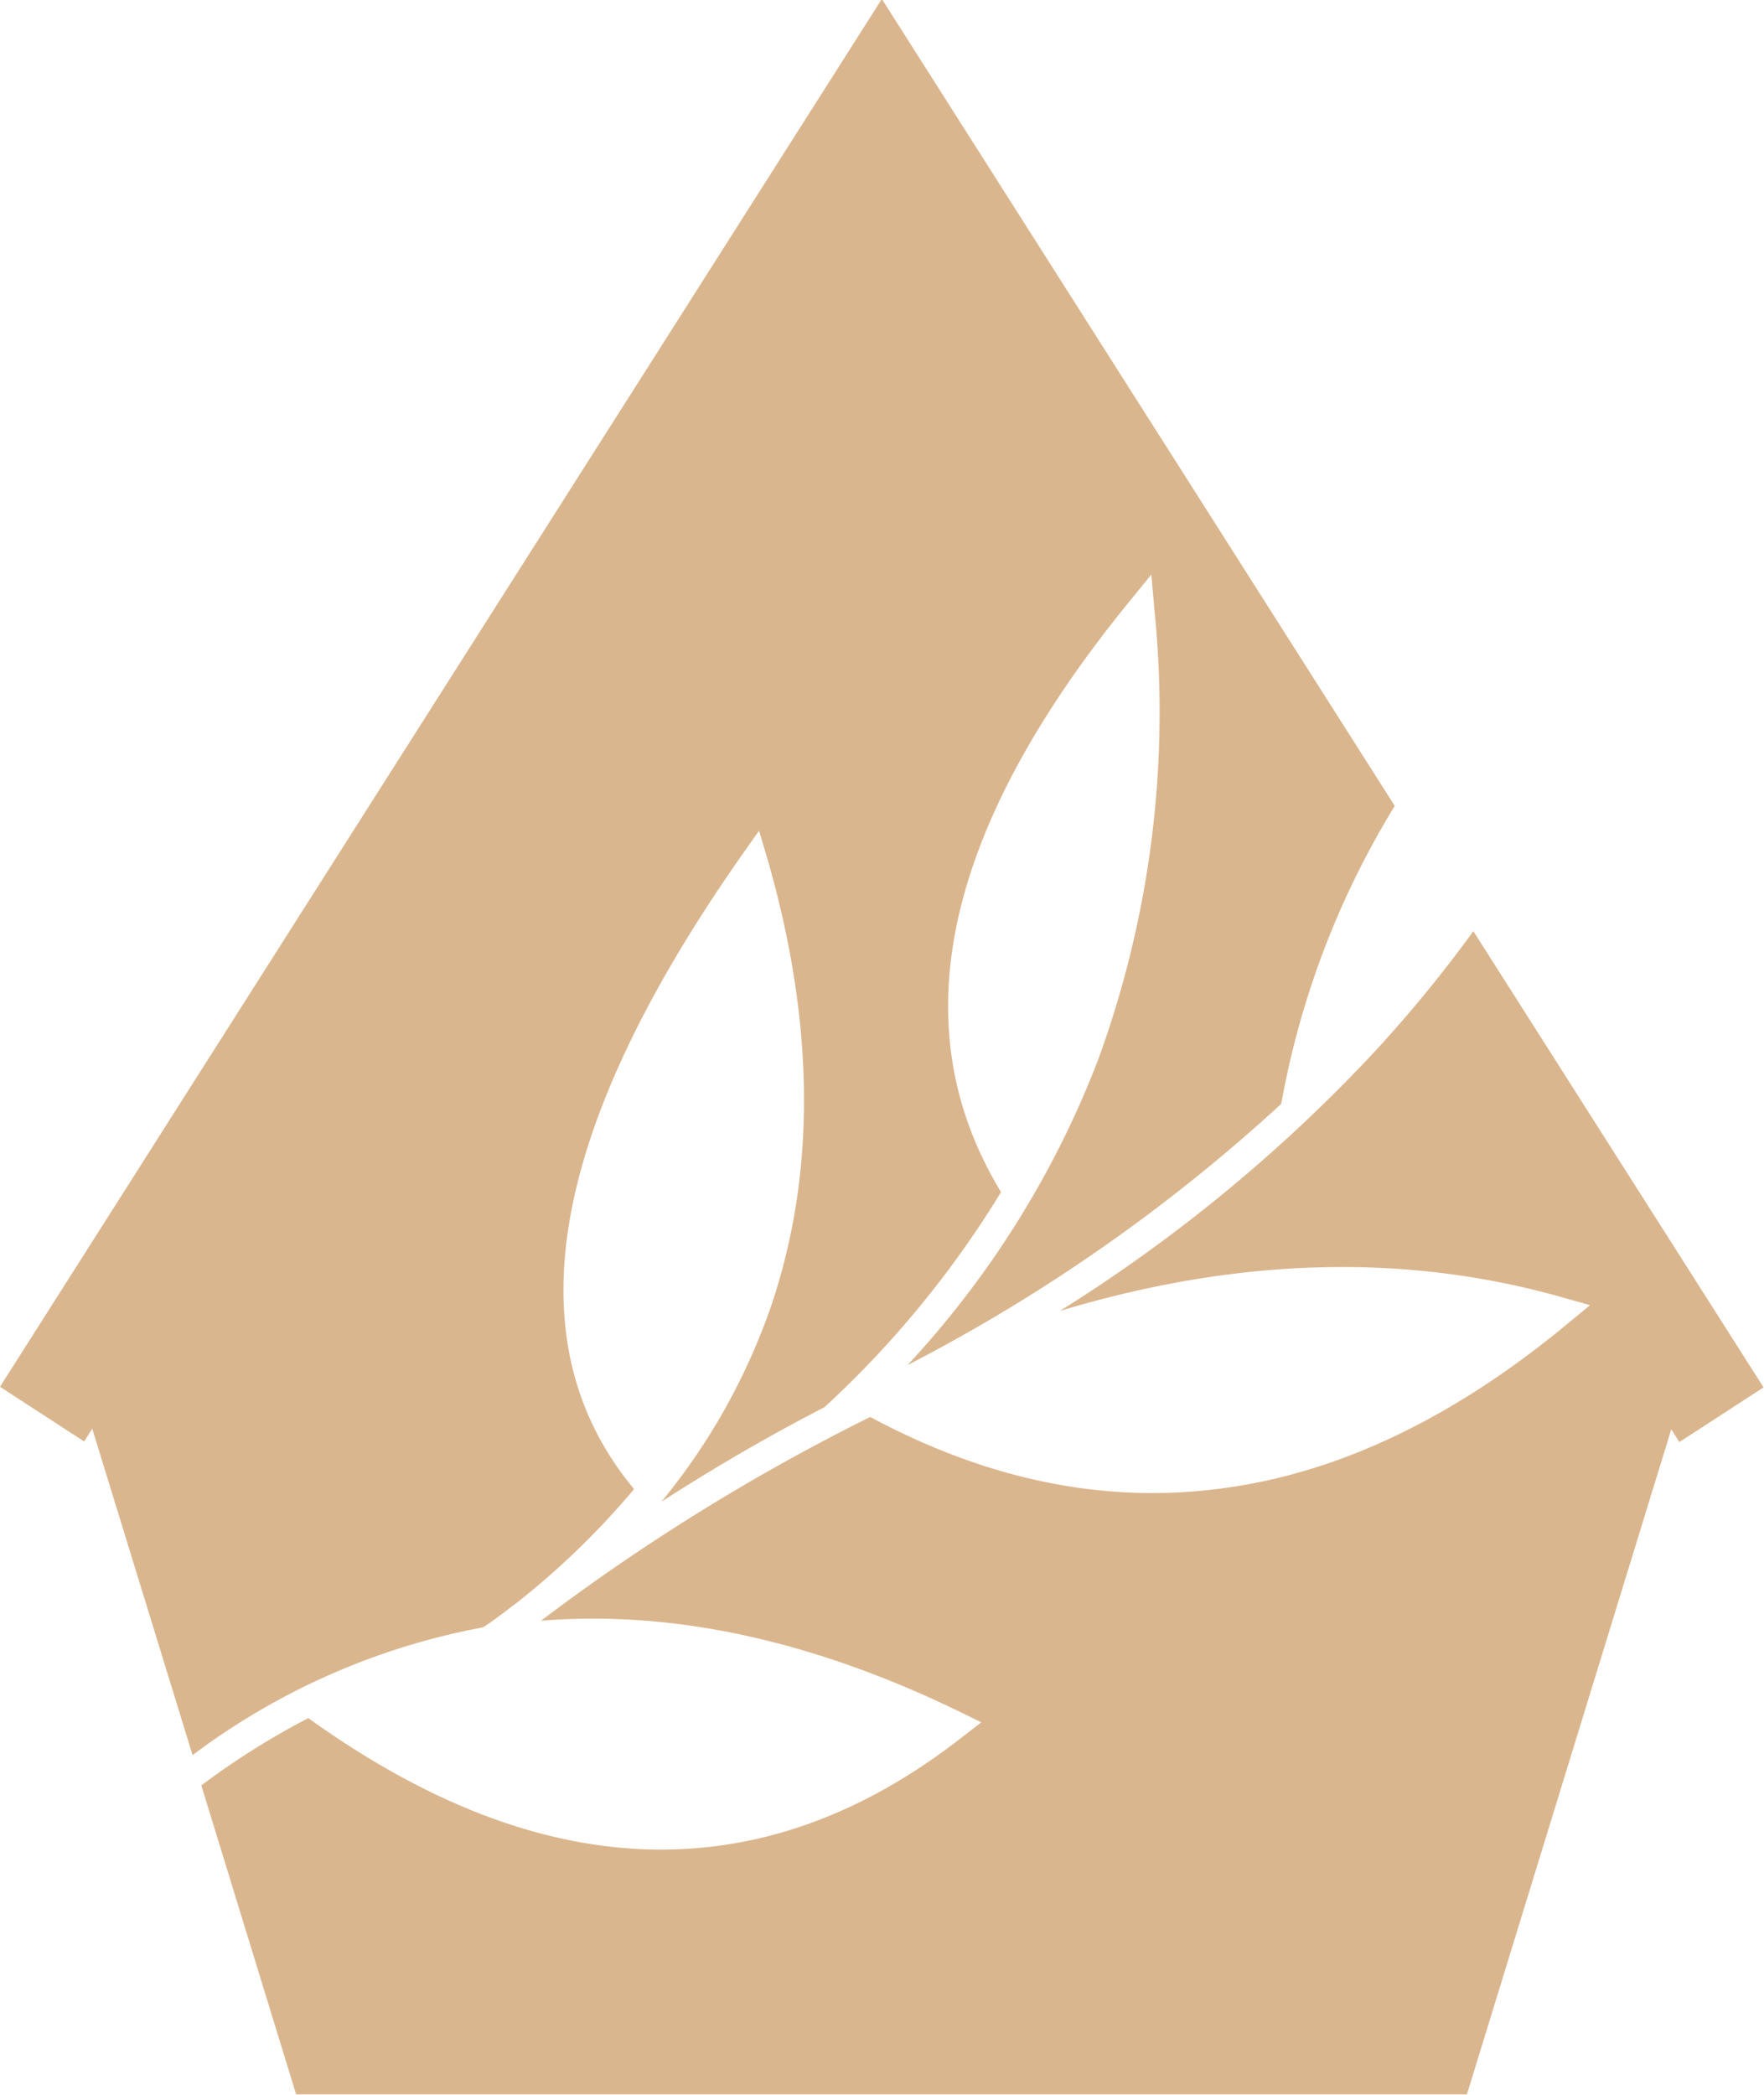 <svg xmlns="http://www.w3.org/2000/svg" xmlns:xlink="http://www.w3.org/1999/xlink" width="101.053" height="120" viewBox="0 0 101.053 120">
  <defs>
    <clipPath id="clip-path">
      <rect id="Rectangle_47" data-name="Rectangle 47" width="101.053" height="120" transform="translate(53 45)" fill="#fff"/>
    </clipPath>
  </defs>
  <g id="Group_46" data-name="Group 46" transform="translate(-53 -45)" clip-path="url(#clip-path)">
    <path id="Path_1208" data-name="Path 1208" d="M133.173,78.783a76.407,76.407,0,0,1-5.561,6.8,89.661,89.661,0,0,1-18.121,14.953q15.308-4.612,28.827-.764l1.538.436-1.236,1.019q-9.9,8.22-19.991,9.494-9.951,1.291-20.007-4.11a118.55,118.55,0,0,0-18.861,11.673q11.381-.921,24.015,5.228l1.211.592-1.065.821Q95.24,131.73,85.7,131.376q-9.292-.346-19.267-7.513a43.7,43.7,0,0,0-6.13,3.854l5.431,17.7h67.07l11.708-38.1.463.732,4.822-3.132Z" transform="translate(4.23 19.559)" fill="#dab68e"/>
    <path id="Path_1209" data-name="Path 1209" d="M82.69,136.767a45.813,45.813,0,0,0,6.634-6.444q-5.17-6.214-3.732-15.158,1.48-9.149,9.9-21.151l.992-1.406.488,1.644q4.065,14.147.211,25.557a36.276,36.276,0,0,1-6.292,11.237q4.211-2.713,8.309-4.875l.813-.427.211-.107a57.155,57.155,0,0,0,10.122-12.33q-8.634-14.2,7.317-33.786l1.293-1.587.179,2.047a58.013,58.013,0,0,1-3.252,25.812,54.166,54.166,0,0,1-10.894,17.427A98.027,98.027,0,0,0,126.4,108.252a49.186,49.186,0,0,1,6.5-17.065L103.518,44.964,53,124.462l4.821,3.132.463-.732,5.748,18.7a39.74,39.74,0,0,1,16.633-7.317C81.34,137.821,82.015,137.27,82.69,136.767Z" transform="translate(0 -0.021)" fill="#dab68e"/>
  </g>
</svg>
